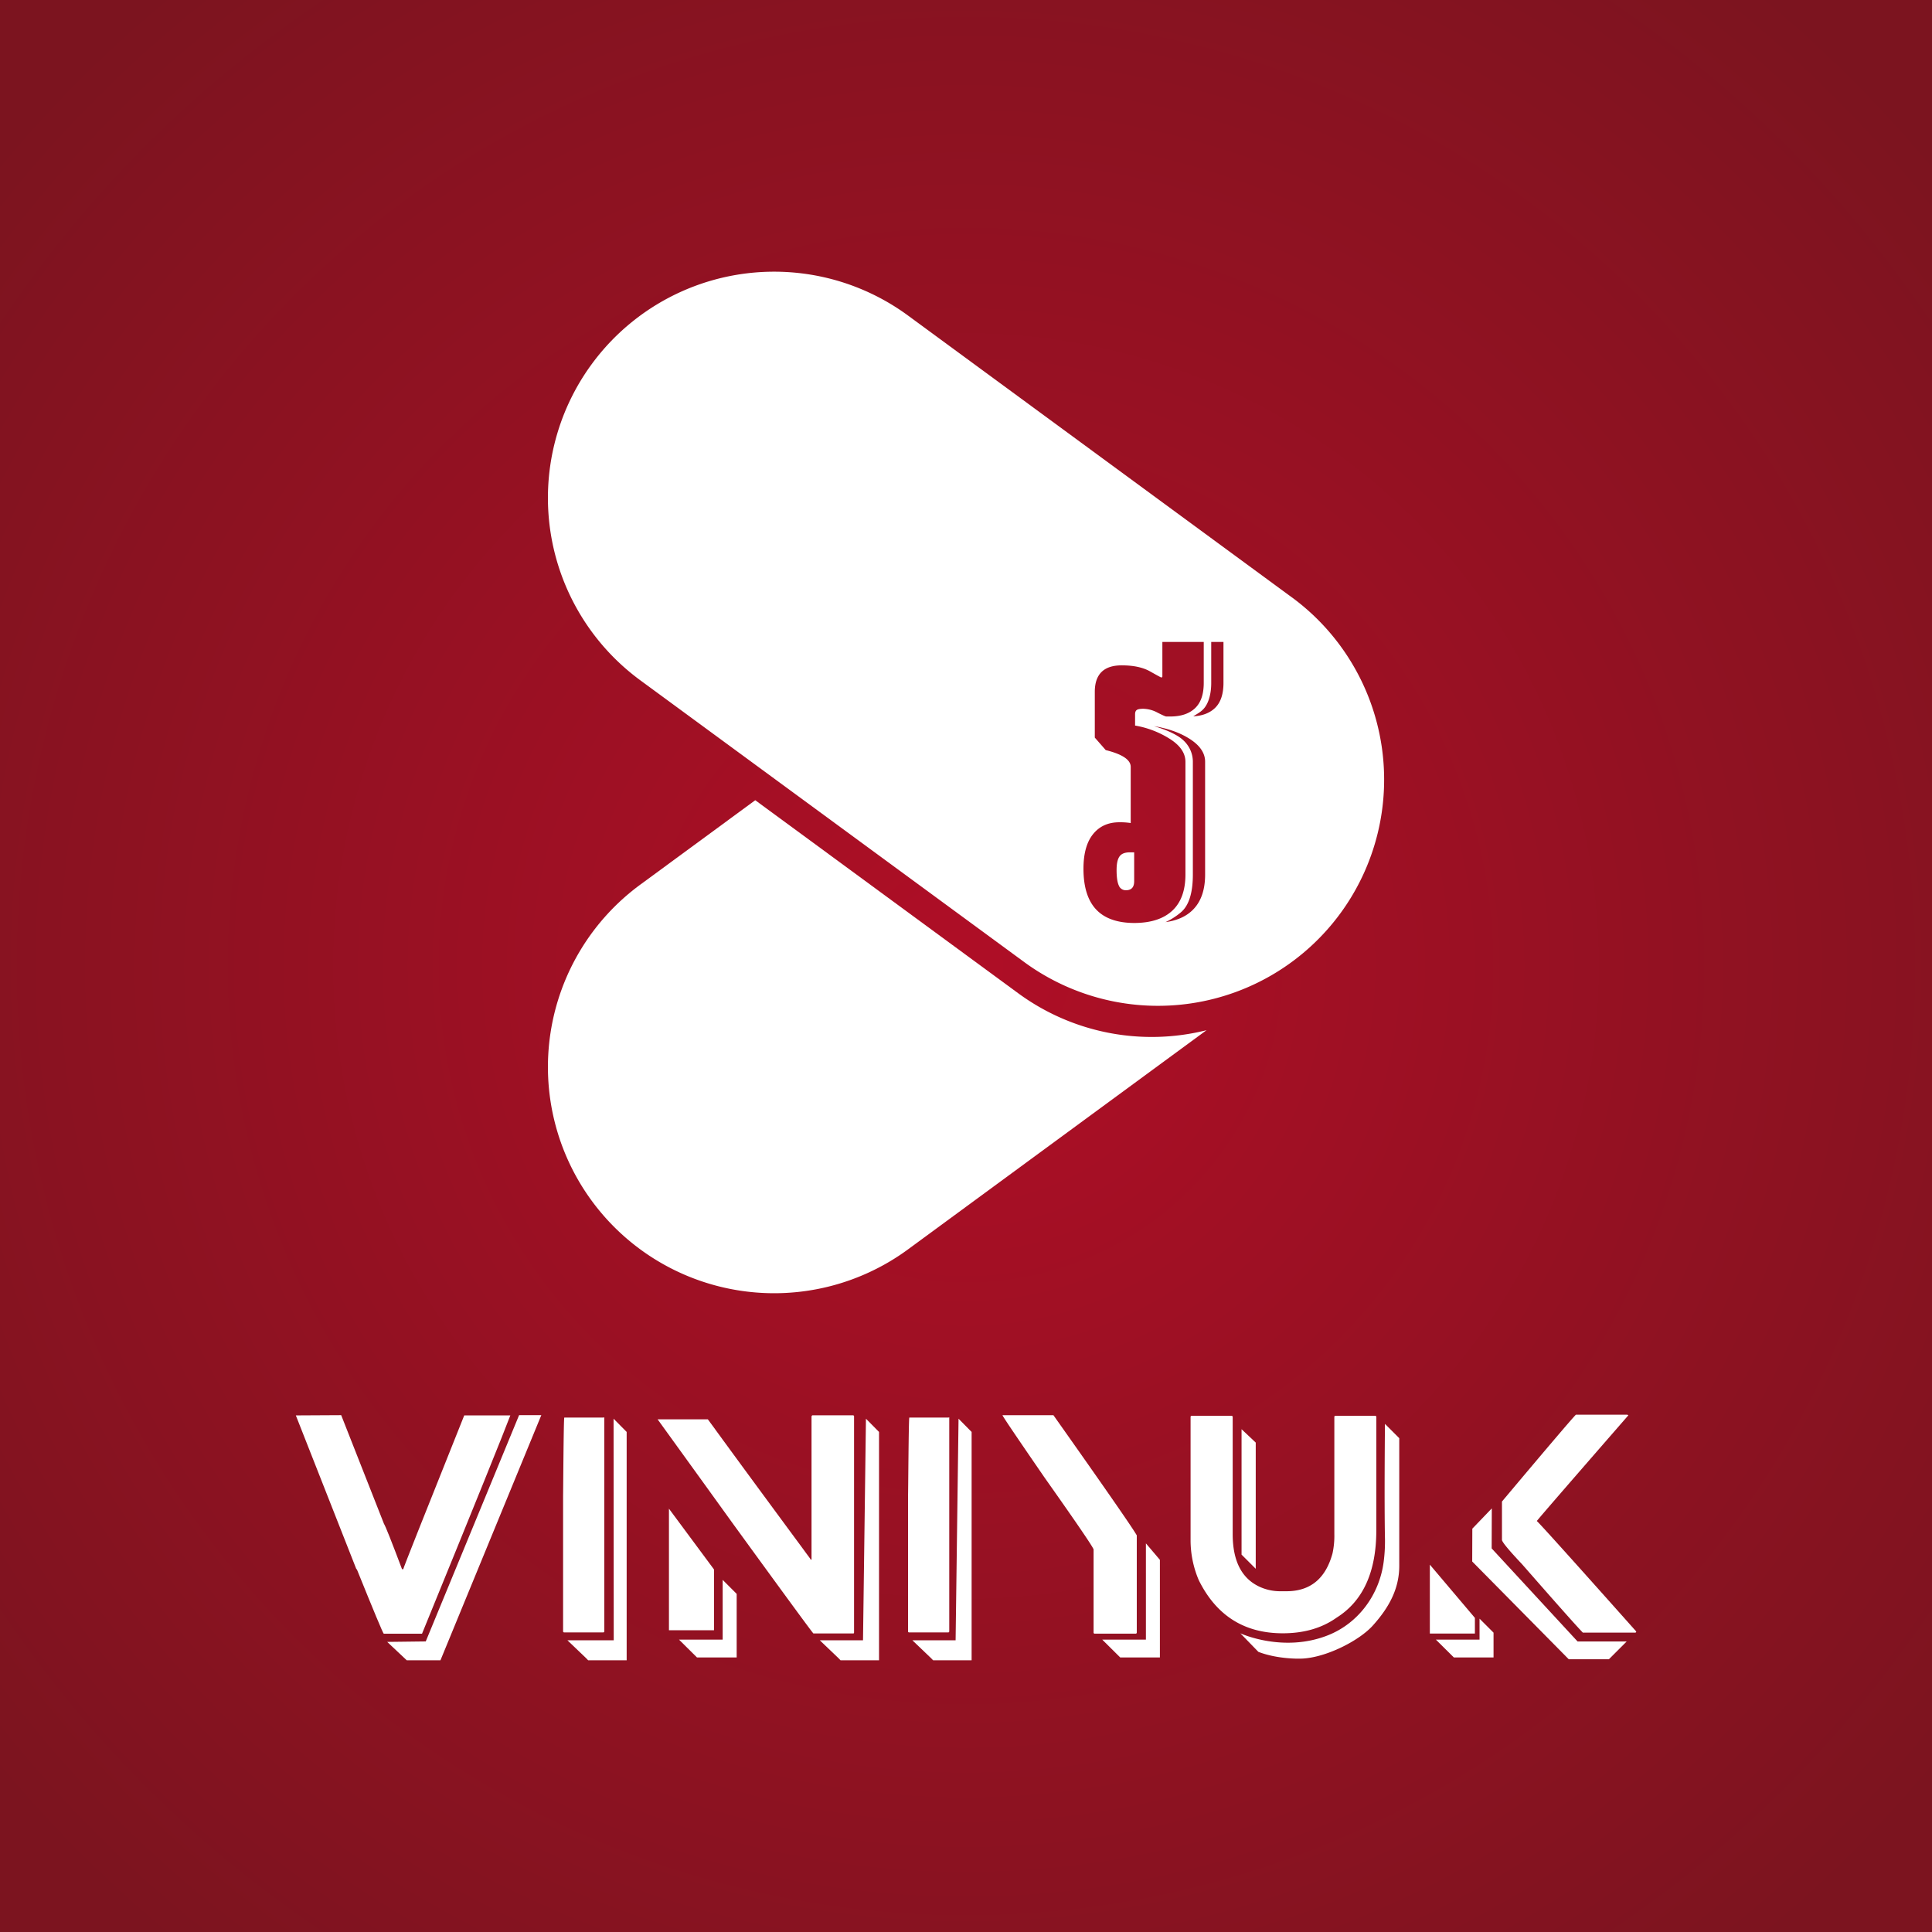 <svg xmlns="http://www.w3.org/2000/svg" xmlns:xlink="http://www.w3.org/1999/xlink" viewBox="0 0 1500 1500"><rect x="0" y="0" width="1500" height="1500" fill="#808080" stroke="none"/><defs><style>.cls-1{fill:url(#radial-gradient);}.cls-2{fill:#fff;}</style><radialGradient id="radial-gradient" cx="750" cy="750" r="982.65" gradientUnits="userSpaceOnUse"><stop offset="0" stop-color="#af0e26"/><stop offset="1" stop-color="#7c141f"/></radialGradient></defs><title>viniyuk_logo</title><g id="Layer_2" data-name="Layer 2"><g id="Layer_1-2" data-name="Layer 1"><rect class="cls-1" width="1500" height="1500"/><path class="cls-2" d="M882.59,1267.39v-75.34q-4.85-8.61-64.71-93.29H778.32q0,.95,32.59,48.3,38.15,54,38.15,56v64.35a.83.83,0,0,0,.94.95h31.77C882.32,1268.34,882.59,1268,882.59,1267.39Z"/><path class="cls-2" d="M1037.75,1255.94q30.82-19.37,30.82-67.9v-88c0-.47-.32-.74-.94-.82H1036.8c-.47,0-.75.27-.82.82v91a63.72,63.72,0,0,1-1.42,15q-8,29.4-35.78,29.4h-5a38.41,38.41,0,0,1-14.05-2.71q-22.68-9.1-22.67-41.69v-91c0-.47-.32-.74-1-.82h-30.7a.86.86,0,0,0-1,.82v95.65a78.93,78.93,0,0,0,6.38,31.18q20.43,41.22,65.18,41.21Q1020.63,1268.1,1037.75,1255.94Z"/><path class="cls-2" d="M396.21,1098.92H360.43q-47.35,118.32-47.35,119.39h-.95q-12.33-32.76-14-35.2l-33.23-84.38-35.21.19,47,119.39h.33q19.8,49,20.89,50.07h29.76Q389.84,1116.16,396.21,1098.92Z"/><path class="cls-2" d="M663.09,1267.33V1099.76a.84.84,0,0,0-.81-.93H631q-.68,0-.93.93v111.12h-.81v-.45c-2.45-3.31-4.84-6.54-7.14-9.71l-2.38-3.21q-40.32-54.66-57.38-78.06c-1-1.31-1.89-2.58-2.75-3.76l-3.86-5.27-.7-1-5.48-7.45h-39l38.28,53,19.15,26.57,1.39,1.92q61.23,84.24,62.12,84.74h30.84C662.83,1268.29,663.09,1268,663.09,1267.33Z"/><polygon class="cls-2" points="554.35 1218.52 519.37 1171.33 519.37 1265.7 554.35 1265.7 554.35 1218.52"/><path class="cls-2" d="M1193.17,1180.9q3.3-4.25,71.09-82.07l-.83-.47h-39.91q-4.73,4.73-57.4,67.43v29.75q0,2.37,15.59,18.9,41.34,47.24,47.24,53.14h40.38a.83.83,0,0,0,1-.95Q1196.82,1184.08,1193.17,1180.9Z"/><polygon class="cls-2" points="1145.11 1256.13 1110.13 1214.79 1110.13 1268.29 1145.11 1268.29 1145.11 1256.13"/><polygon class="cls-2" points="330.55 1274.4 300.62 1274.76 315.79 1289.04 341.97 1289.04 420.27 1098.73 403.02 1098.73 330.55 1274.4"/><path class="cls-2" d="M469.18,1266.45V1100.61c0-.47-.28.08-.83,0H438.12c-.55,0-.87,59.83-.94,60.38v105.46a.83.83,0,0,0,.94.94h30.23C468.9,1267.39,469.18,1267.08,469.18,1266.45Z"/><polygon class="cls-2" points="476.5 1273.53 440.56 1273.53 455.01 1287.35 456.64 1289.04 486.54 1289.04 486.54 1111.75 476.38 1101.48 476.5 1273.53"/><path class="cls-2" d="M737,1266.45V1100.61c0-.47-.27.08-.82,0H706c-.56,0-.87,59.83-1,60.38v105.46a.83.83,0,0,0,1,.94h30.23C736.73,1267.39,737,1267.08,737,1266.45Z"/><polygon class="cls-2" points="741.93 1273.53 708.38 1273.53 722.83 1287.35 724.47 1289.04 754.36 1289.04 754.36 1111.75 744.21 1101.48 741.93 1273.53"/><polygon class="cls-2" points="670.04 1273.53 636.5 1273.53 650.95 1287.35 652.58 1289.04 682.48 1289.04 682.48 1111.75 672.32 1101.48 670.04 1273.53"/><polygon class="cls-2" points="561.08 1273.01 527.19 1273.01 541.13 1286.83 571.95 1286.83 571.95 1237.48 561.08 1226.62 561.08 1273.01"/><polygon class="cls-2" points="1148.71 1273.01 1114.82 1273.01 1128.76 1286.83 1159.58 1286.83 1159.58 1267.59 1148.71 1256.72 1148.71 1273.01"/><polygon class="cls-2" points="889.68 1273.01 855.79 1273.01 869.72 1286.83 900.54 1286.83 900.54 1211.05 889.68 1198.27 889.68 1273.01"/><polygon class="cls-2" points="974.95 1120.02 963.94 1109.63 963.94 1207 974.95 1218 974.95 1120.02"/><path class="cls-2" d="M1075.3,1195.24c0,.52,0,1,0,1.53a120.83,120.83,0,0,1-1,15.65c-3.25,25.44-19.44,47.76-43.29,57.21-34.91,13.82-68-1.53-68-1.53l14,14.4c15,5.77,32.05,5.27,32.05,5.27,18.9,0,45.89-13.57,56.8-25.71,12.18-13.55,20.52-28.13,20.52-46.35V1116.6l-11.1-11.1S1074.67,1165.93,1075.3,1195.24Z"/><polygon class="cls-2" points="1158.13 1202.19 1158.23 1171.11 1143.11 1186.85 1143.02 1212.35 1217.97 1288.24 1249.14 1288.24 1262.96 1274.43 1224.82 1274.43 1158.13 1202.19"/><path class="cls-2" d="M790.32,771,586.38,621.29l-89.27,65.54A175.63,175.63,0,0,0,705,970L936.76,799.84A175.24,175.24,0,0,1,790.32,771Z"/><path class="cls-2" d="M877.23,661.75h3.34v22.42q0,7-6.37,7a5.74,5.74,0,0,1-5.61-3.79q-1.68-3.78-1.67-12c0-4.83.77-8.32,2.28-10.45S873.39,661.75,877.23,661.75Z"/><path class="cls-2" d="M1002.91,463.72,705,245A175.63,175.63,0,1,0,497.1,528.16l298,218.71a175.62,175.62,0,1,0,207.84-283.15Zm-122,252.88q-20,0-29.85-10.46t-9.86-31.67q0-17.57,7.43-26.82t20.46-9.24a51.8,51.8,0,0,1,8.79.6V595.37q0-8.18-19.39-13l-8.49-9.7V537.19q0-20.61,20.9-20.61,13.64,0,22,4.69c5.57,3.14,8.44,4.7,8.64,4.7a.81.81,0,0,0,.92-.91V498.4h32.12v31.81c0,8.91-2.28,15.46-6.83,19.71s-10.95,6.37-19.24,6.37h-3c-.61,0-2.87-1-6.81-3a24.41,24.41,0,0,0-11.07-3c-2.43,0-4.09.3-5,.91s-1.36,1.72-1.36,3.33v8.79a73.73,73.73,0,0,1,26.67,10.15q12.4,7.74,12.43,18V679q0,18.5-10.16,28T880.87,716.6ZM935.65,679q0,18.48-10.16,28c-5.14,4.83-12,7.77-20.55,8.93a53,53,0,0,0,11.64-7.39c7.26-5.88,9.55-17.24,9.55-29.56V591.42c0-6.88-3.21-14.62-11.47-19.77-5.7-3.54-11.95-5.85-18.68-7.89,9.48,1.63,19,4.47,27.24,9.62s12.43,11.16,12.43,18ZM949.9,530.21q0,13.32-6.8,19.67c-4.08,3.8-9.62,5.88-16.64,6.28,2.71-1.78,5-2.89,7.15-4.93,4.57-4.22,6.78-12.14,6.78-21V498.4h9.51Z"/></g></g></svg>